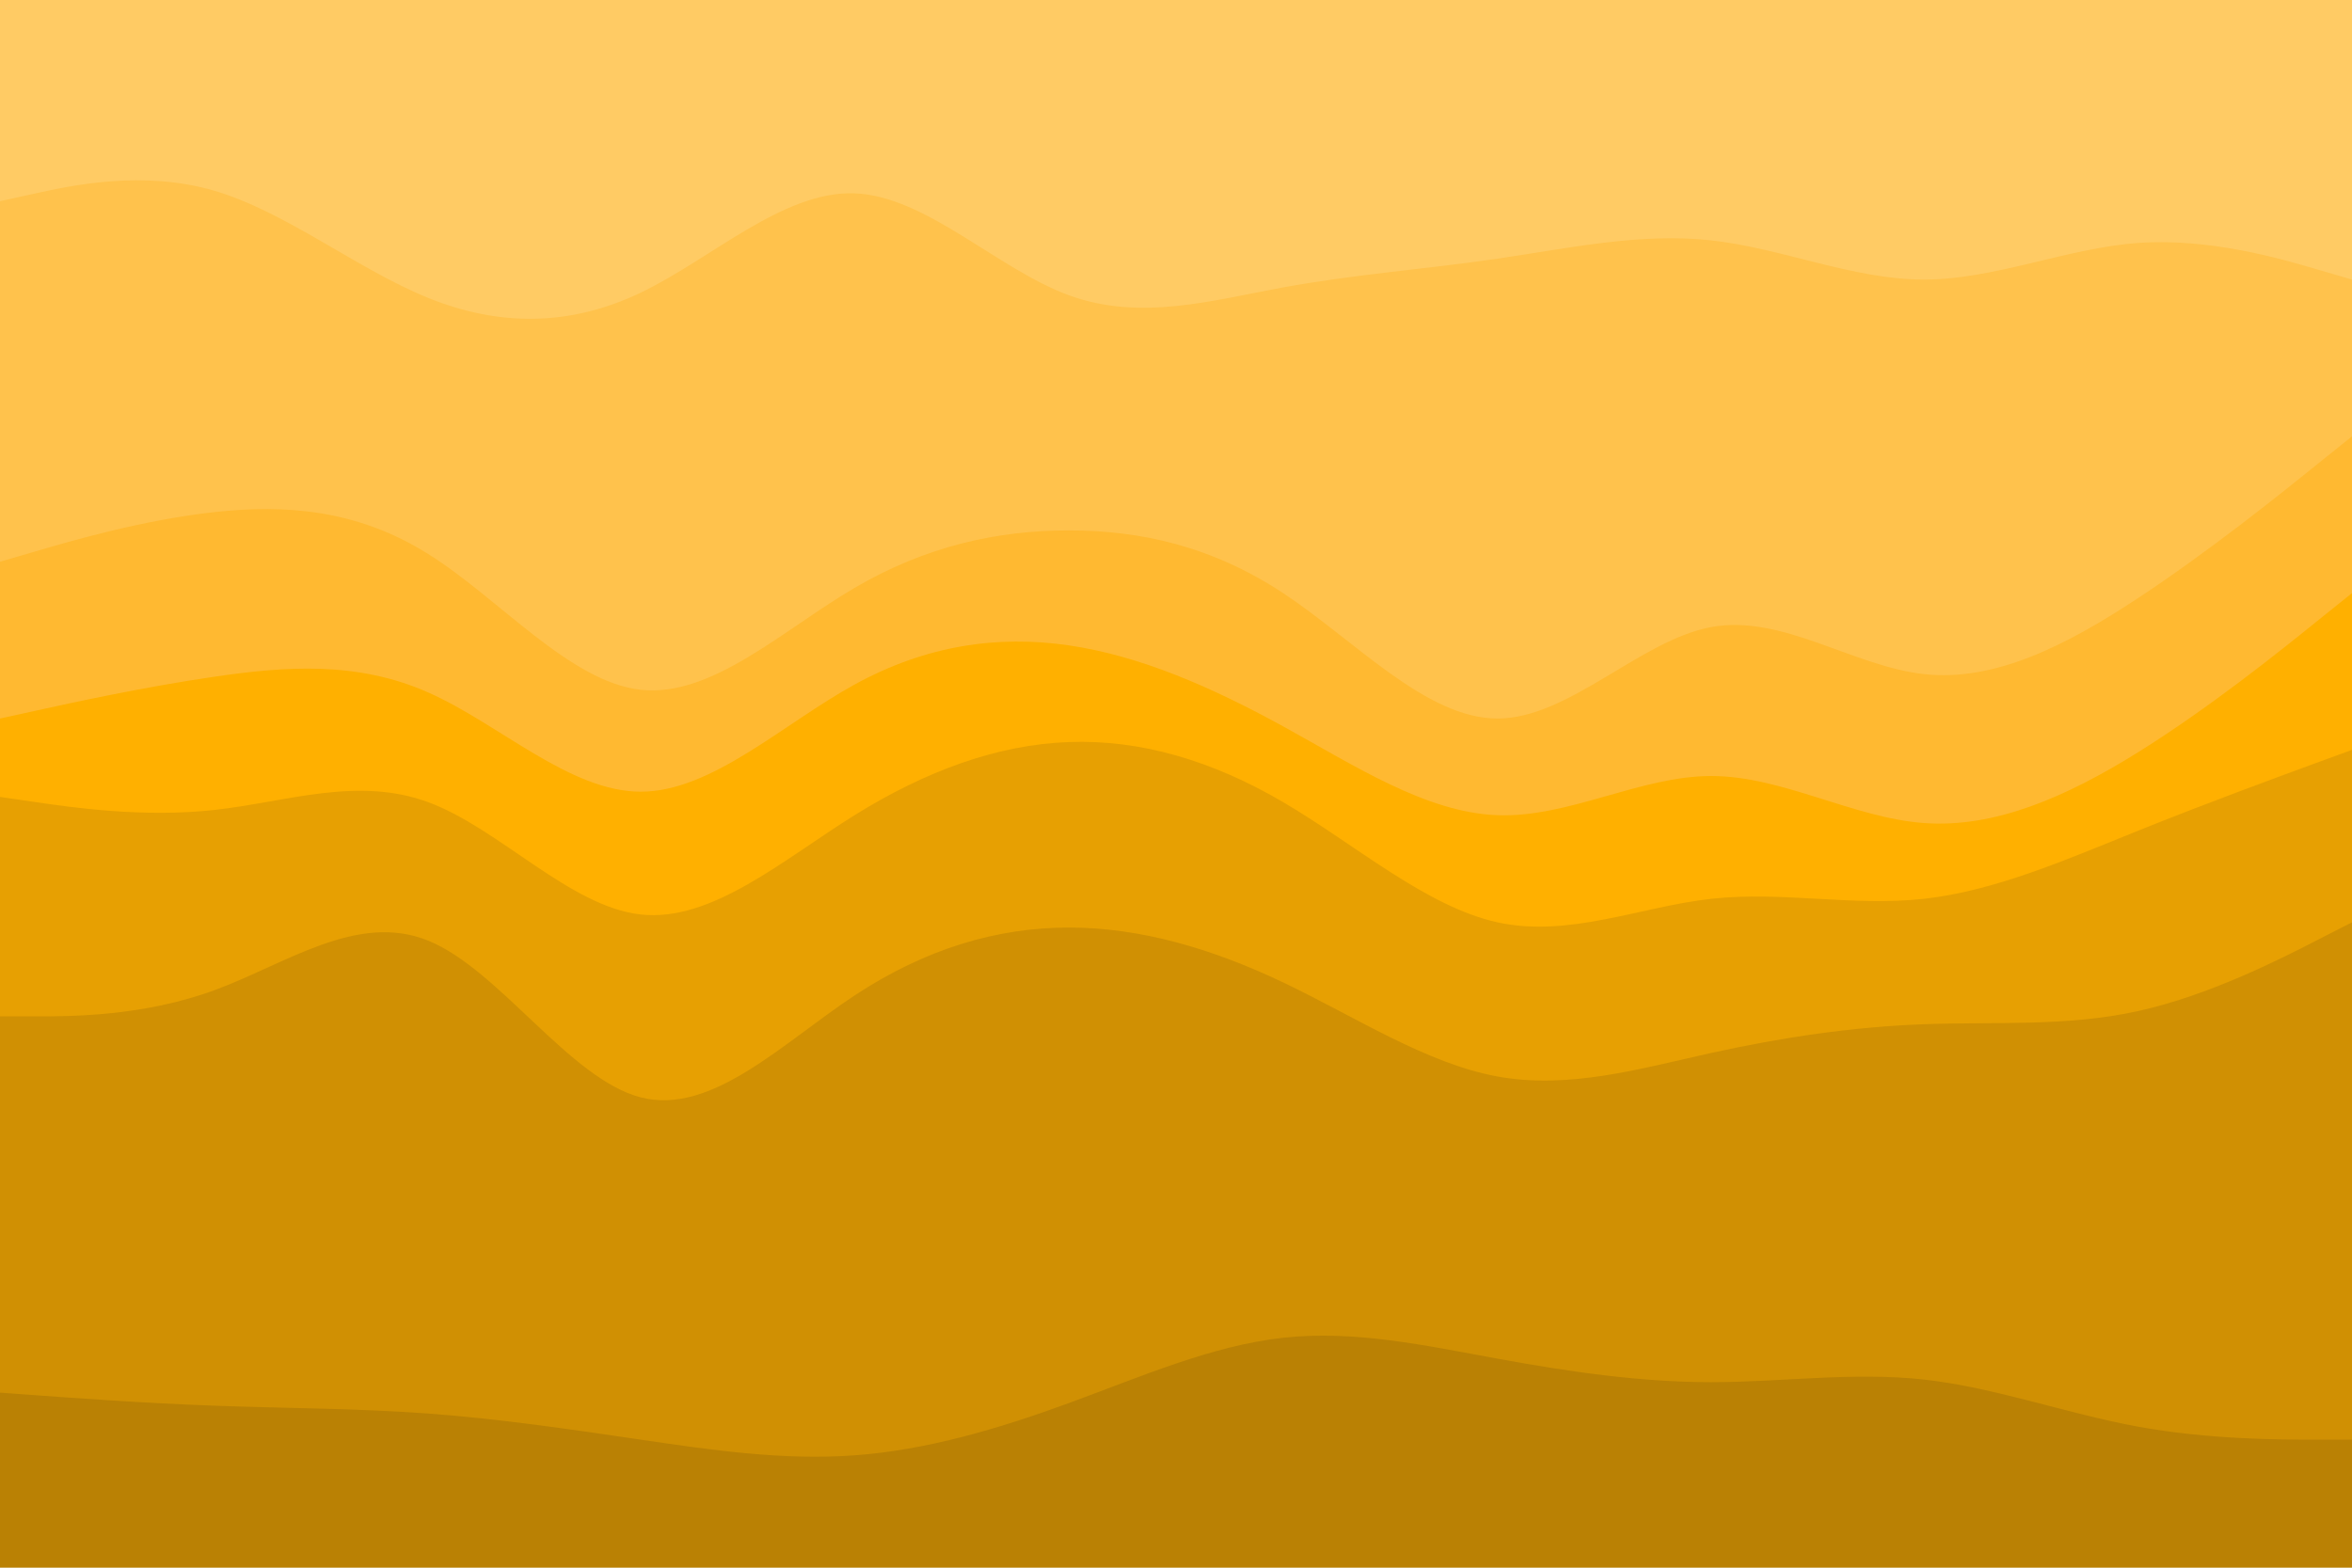 <svg id="visual" viewBox="0 0 900 600" width="900" height="600" xmlns="http://www.w3.org/2000/svg" xmlns:xlink="http://www.w3.org/1999/xlink" version="1.1"><path d="M0 79L13.7 76C27.3 73 54.7 67 82 75C109.3 83 136.7 105 163.8 116C191 127 218 127 245.2 114C272.3 101 299.7 75 327 76C354.3 77 381.7 105 409 115C436.3 125 463.7 117 491 112C518.3 107 545.7 105 573 101C600.3 97 627.7 91 654.8 94C682 97 709 109 736.2 109C763.3 109 790.7 97 818 95C845.3 93 872.7 101 886.3 105L900 109L900 0L886.3 0C872.7 0 845.3 0 818 0C790.7 0 763.3 0 736.2 0C709 0 682 0 654.8 0C627.7 0 600.3 0 573 0C545.7 0 518.3 0 491 0C463.7 0 436.3 0 409 0C381.7 0 354.3 0 327 0C299.7 0 272.3 0 245.2 0C218 0 191 0 163.8 0C136.7 0 109.3 0 82 0C54.7 0 27.3 0 13.7 0L0 0Z" fill="#ffcb64"></path><path d="M0 217L13.7 213C27.3 209 54.7 201 82 198C109.3 195 136.7 197 163.8 214C191 231 218 263 245.2 266C272.3 269 299.7 243 327 227C354.3 211 381.7 205 409 205C436.3 205 463.7 211 491 229C518.3 247 545.7 277 573 277C600.3 277 627.7 247 654.8 242C682 237 709 257 736.2 260C763.3 263 790.7 249 818 231C845.3 213 872.7 191 886.3 180L900 169L900 107L886.3 103C872.7 99 845.3 91 818 93C790.7 95 763.3 107 736.2 107C709 107 682 95 654.8 92C627.7 89 600.3 95 573 99C545.7 103 518.3 105 491 110C463.7 115 436.3 123 409 113C381.7 103 354.3 75 327 74C299.7 73 272.3 99 245.2 112C218 125 191 125 163.8 114C136.7 103 109.3 81 82 73C54.7 65 27.3 71 13.7 74L0 77Z" fill="#ffc24c"></path><path d="M0 277L13.7 274C27.3 271 54.7 265 82 261C109.3 257 136.7 255 163.8 267C191 279 218 305 245.2 305C272.3 305 299.7 279 327 264C354.3 249 381.7 245 409 249C436.3 253 463.7 265 491 280C518.3 295 545.7 313 573 314C600.3 315 627.7 299 654.8 299C682 299 709 315 736.2 317C763.3 319 790.7 307 818 290C845.3 273 872.7 251 886.3 240L900 229L900 167L886.3 178C872.7 189 845.3 211 818 229C790.7 247 763.3 261 736.2 258C709 255 682 235 654.8 240C627.7 245 600.3 275 573 275C545.7 275 518.3 245 491 227C463.7 209 436.3 203 409 203C381.7 203 354.3 209 327 225C299.7 241 272.3 267 245.2 264C218 261 191 229 163.8 212C136.7 195 109.3 193 82 196C54.7 199 27.3 207 13.7 211L0 215Z" fill="#ffb931"></path><path d="M0 307L13.7 309C27.3 311 54.7 315 82 312C109.3 309 136.7 299 163.8 309C191 319 218 349 245.2 352C272.3 355 299.7 331 327 314C354.3 297 381.7 287 409 286C436.3 285 463.7 293 491 309C518.3 325 545.7 349 573 355C600.3 361 627.7 349 654.8 346C682 343 709 349 736.2 346C763.3 343 790.7 331 818 320C845.3 309 872.7 299 886.3 294L900 289L900 227L886.3 238C872.7 249 845.3 271 818 288C790.7 305 763.3 317 736.2 315C709 313 682 297 654.8 297C627.7 297 600.3 313 573 312C545.7 311 518.3 293 491 278C463.7 263 436.3 251 409 247C381.7 243 354.3 247 327 262C299.7 277 272.3 303 245.2 303C218 303 191 277 163.8 265C136.7 253 109.3 255 82 259C54.7 263 27.3 269 13.7 272L0 275Z" fill="#ffb000"></path><path d="M0 391L13.7 391C27.3 391 54.7 391 82 381C109.3 371 136.7 351 163.8 362C191 373 218 415 245.2 422C272.3 429 299.7 401 327 383C354.3 365 381.7 357 409 357C436.3 357 463.7 365 491 378C518.3 391 545.7 409 573 414C600.3 419 627.7 411 654.8 405C682 399 709 395 736.2 394C763.3 393 790.7 395 818 389C845.3 383 872.7 369 886.3 362L900 355L900 287L886.3 292C872.7 297 845.3 307 818 318C790.7 329 763.3 341 736.2 344C709 347 682 341 654.8 344C627.7 347 600.3 359 573 353C545.7 347 518.3 323 491 307C463.7 291 436.3 283 409 284C381.7 285 354.3 295 327 312C299.7 329 272.3 353 245.2 350C218 347 191 317 163.8 307C136.7 297 109.3 307 82 310C54.7 313 27.3 309 13.7 307L0 305Z" fill="#e7a002"></path><path d="M0 535L13.7 536C27.3 537 54.7 539 82 540C109.3 541 136.7 541 163.8 543C191 545 218 549 245.2 553C272.3 557 299.7 561 327 559C354.3 557 381.7 549 409 539C436.3 529 463.7 517 491 514C518.3 511 545.7 517 573 522C600.3 527 627.7 531 654.8 531C682 531 709 527 736.2 530C763.3 533 790.7 543 818 548C845.3 553 872.7 553 886.3 553L900 553L900 353L886.3 360C872.7 367 845.3 381 818 387C790.7 393 763.3 391 736.2 392C709 393 682 397 654.8 403C627.7 409 600.3 417 573 412C545.7 407 518.3 389 491 376C463.7 363 436.3 355 409 355C381.7 355 354.3 363 327 381C299.7 399 272.3 427 245.2 420C218 413 191 371 163.8 360C136.7 349 109.3 369 82 379C54.7 389 27.3 389 13.7 389L0 389Z" fill="#d09003"></path><path d="M0 601L13.7 601C27.3 601 54.7 601 82 601C109.3 601 136.7 601 163.8 601C191 601 218 601 245.2 601C272.3 601 299.7 601 327 601C354.3 601 381.7 601 409 601C436.3 601 463.7 601 491 601C518.3 601 545.7 601 573 601C600.3 601 627.7 601 654.8 601C682 601 709 601 736.2 601C763.3 601 790.7 601 818 601C845.3 601 872.7 601 886.3 601L900 601L900 551L886.3 551C872.7 551 845.3 551 818 546C790.7 541 763.3 531 736.2 528C709 525 682 529 654.8 529C627.7 529 600.3 525 573 520C545.7 515 518.3 509 491 512C463.7 515 436.3 527 409 537C381.7 547 354.3 555 327 557C299.7 559 272.3 555 245.2 551C218 547 191 543 163.8 541C136.7 539 109.3 539 82 538C54.7 537 27.3 535 13.7 534L0 533Z" fill="#ba8104"></path></svg>